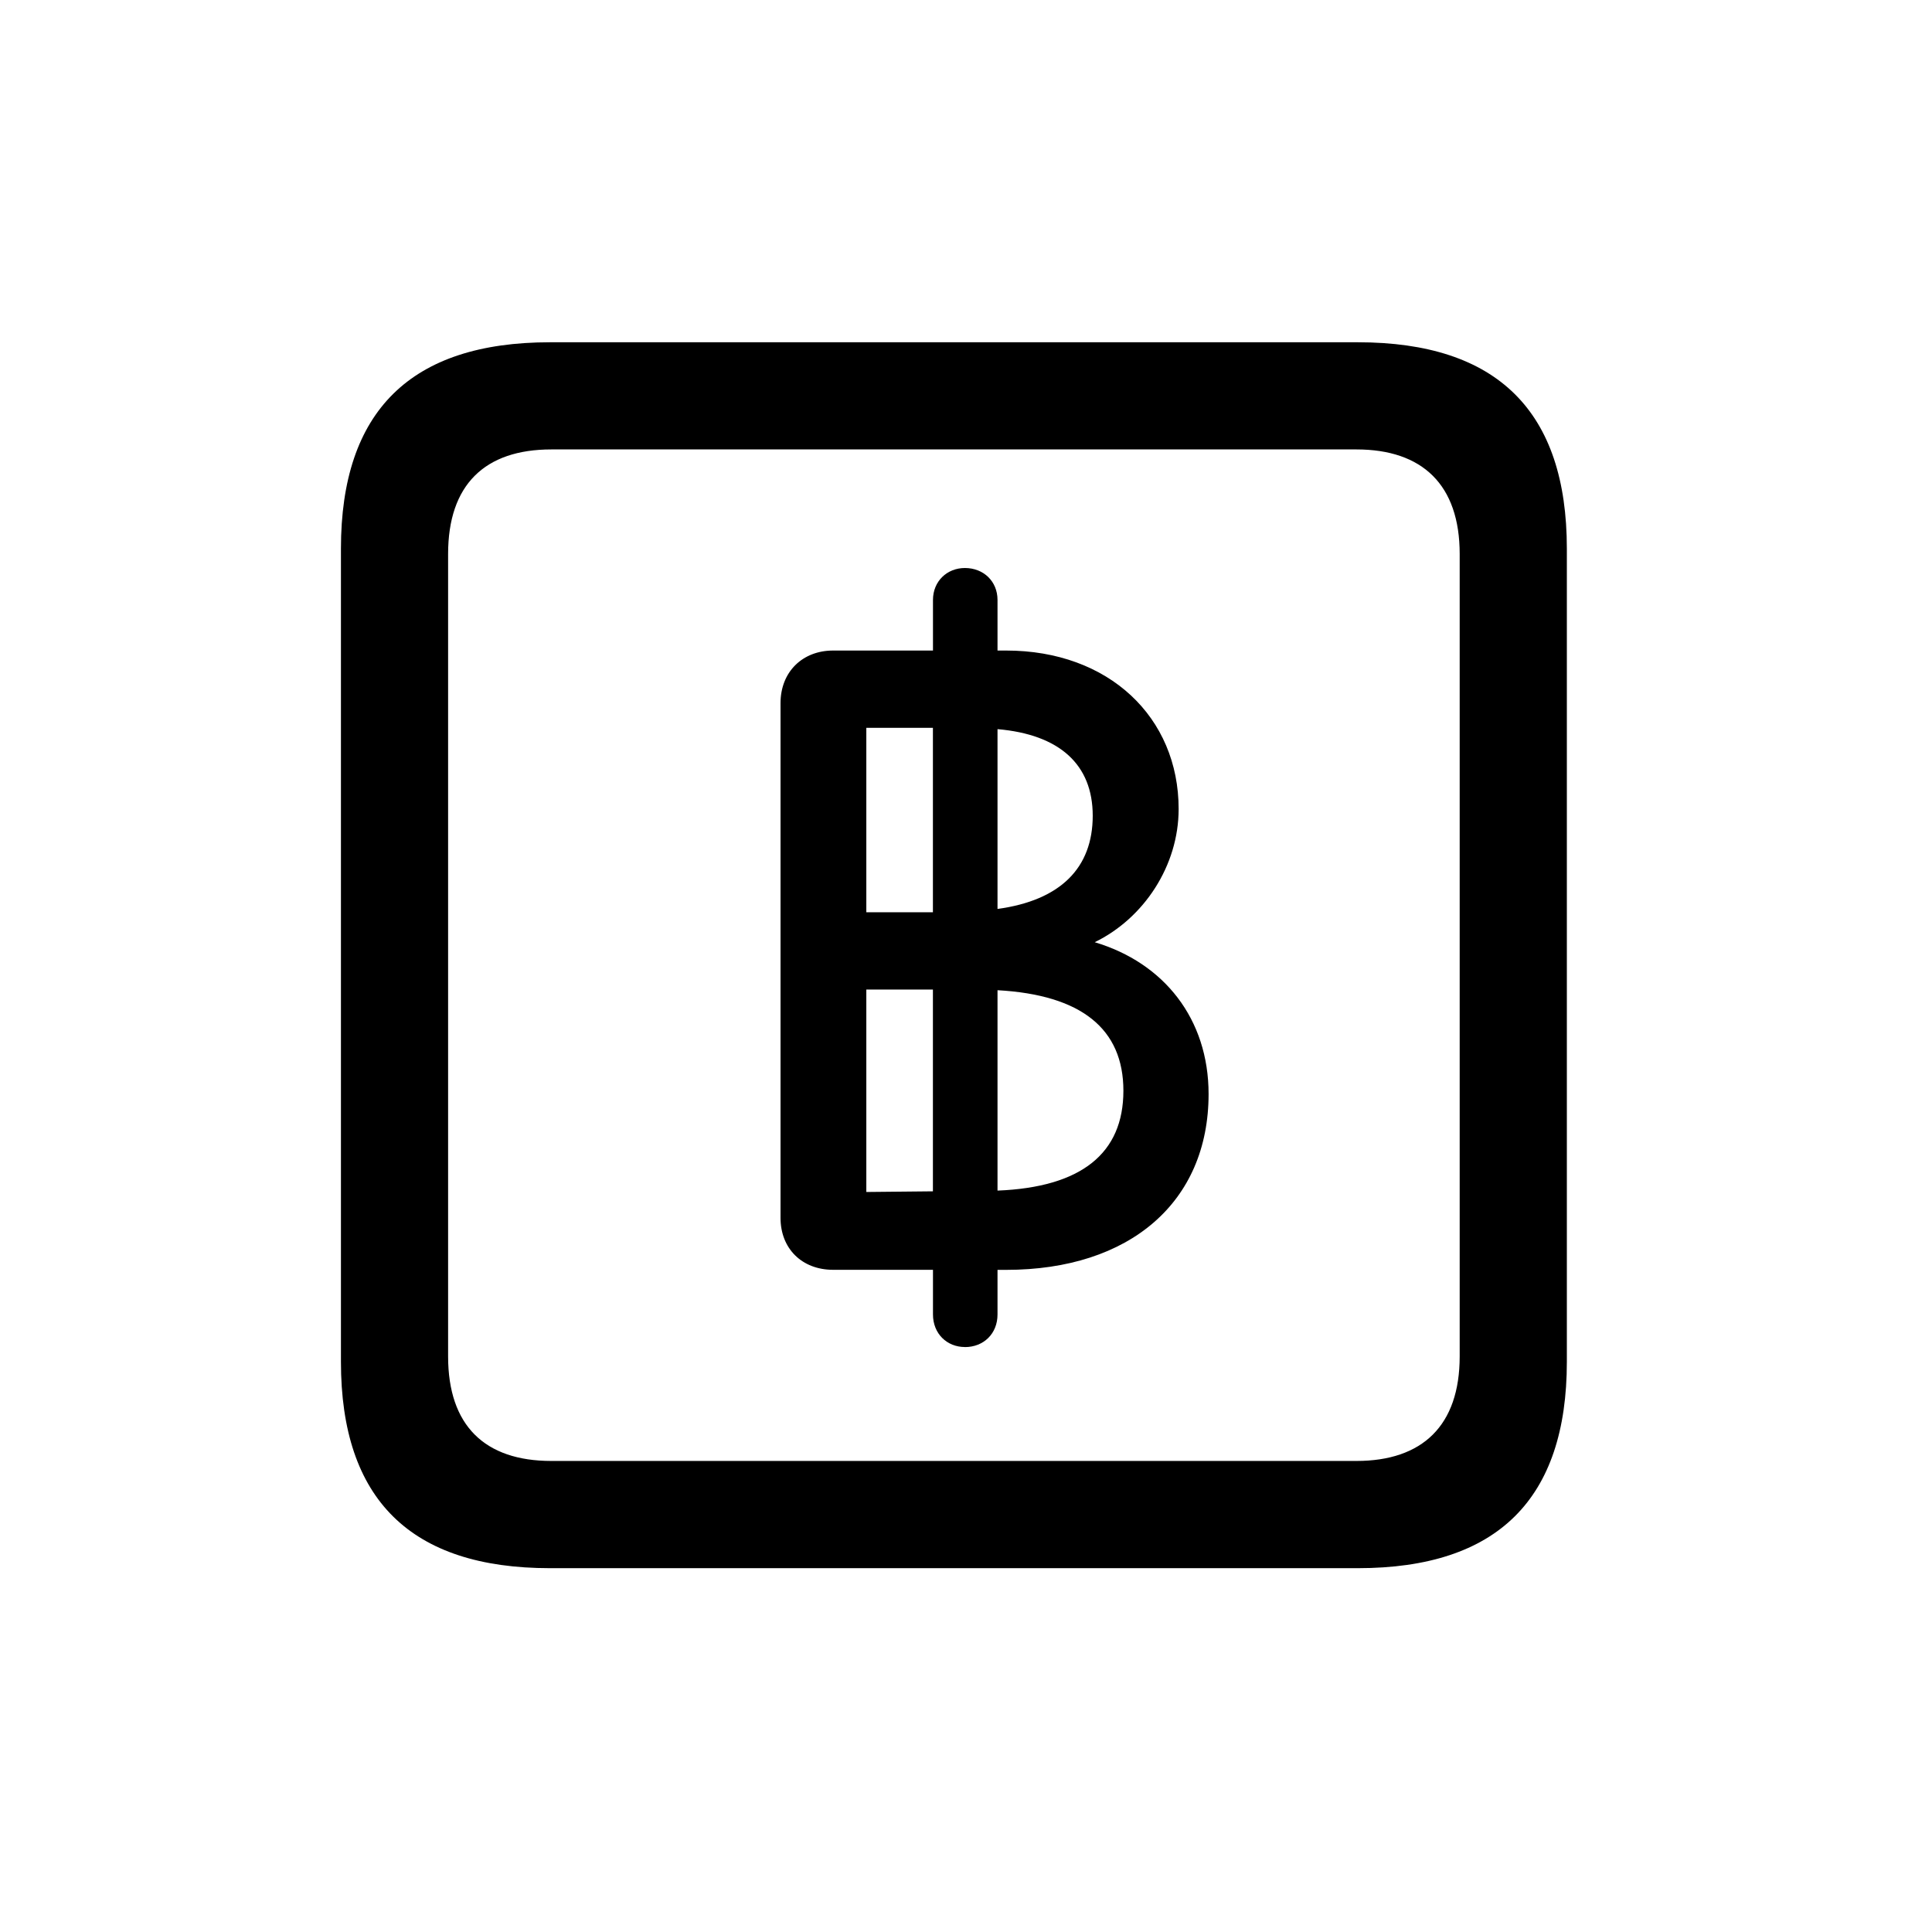 <!-- Generated by IcoMoon.io -->
<svg version="1.1" xmlns="http://www.w3.org/2000/svg" width="32" height="32" viewBox="0 0 32 32">
<title>bahtsign-square</title>
<path d="M9.11 25.974h13.379c2.316 0 3.463-1.147 3.463-3.419v-13.467c0-2.272-1.147-3.419-3.463-3.419h-13.379c-2.305 0-3.463 1.136-3.463 3.419v13.467c0 2.283 1.158 3.419 3.463 3.419zM9.132 24.198c-1.103 0-1.71-0.585-1.71-1.732v-13.29c0-1.147 0.607-1.732 1.71-1.732h13.335c1.092 0 1.71 0.585 1.71 1.732v13.29c0 1.147-0.618 1.732-1.71 1.732h-13.335zM15.982 22.312c0.309 0 0.54-0.221 0.54-0.54v-0.739h0.143c2.051 0 3.353-1.125 3.353-2.912 0-1.246-0.739-2.173-1.886-2.515 0.816-0.397 1.39-1.268 1.39-2.206 0-1.522-1.158-2.625-2.857-2.625h-0.143v-0.838c0-0.309-0.232-0.529-0.54-0.529-0.298 0-0.529 0.221-0.529 0.529v0.838h-1.654c-0.507 0-0.871 0.353-0.871 0.871v8.526c0 0.507 0.353 0.86 0.871 0.86h1.654v0.739c0 0.32 0.232 0.54 0.529 0.54zM14.349 19.743v-3.353h1.103v3.342l-1.103 0.011zM16.522 19.721v-3.32c1.39 0.077 2.085 0.64 2.085 1.665 0 1.037-0.695 1.599-2.085 1.654zM14.349 15.11v-3.055h1.103v3.055h-1.103zM16.522 15.055v-2.978c1.026 0.088 1.577 0.585 1.577 1.434 0 0.86-0.529 1.401-1.577 1.544z"></path>
</svg>

